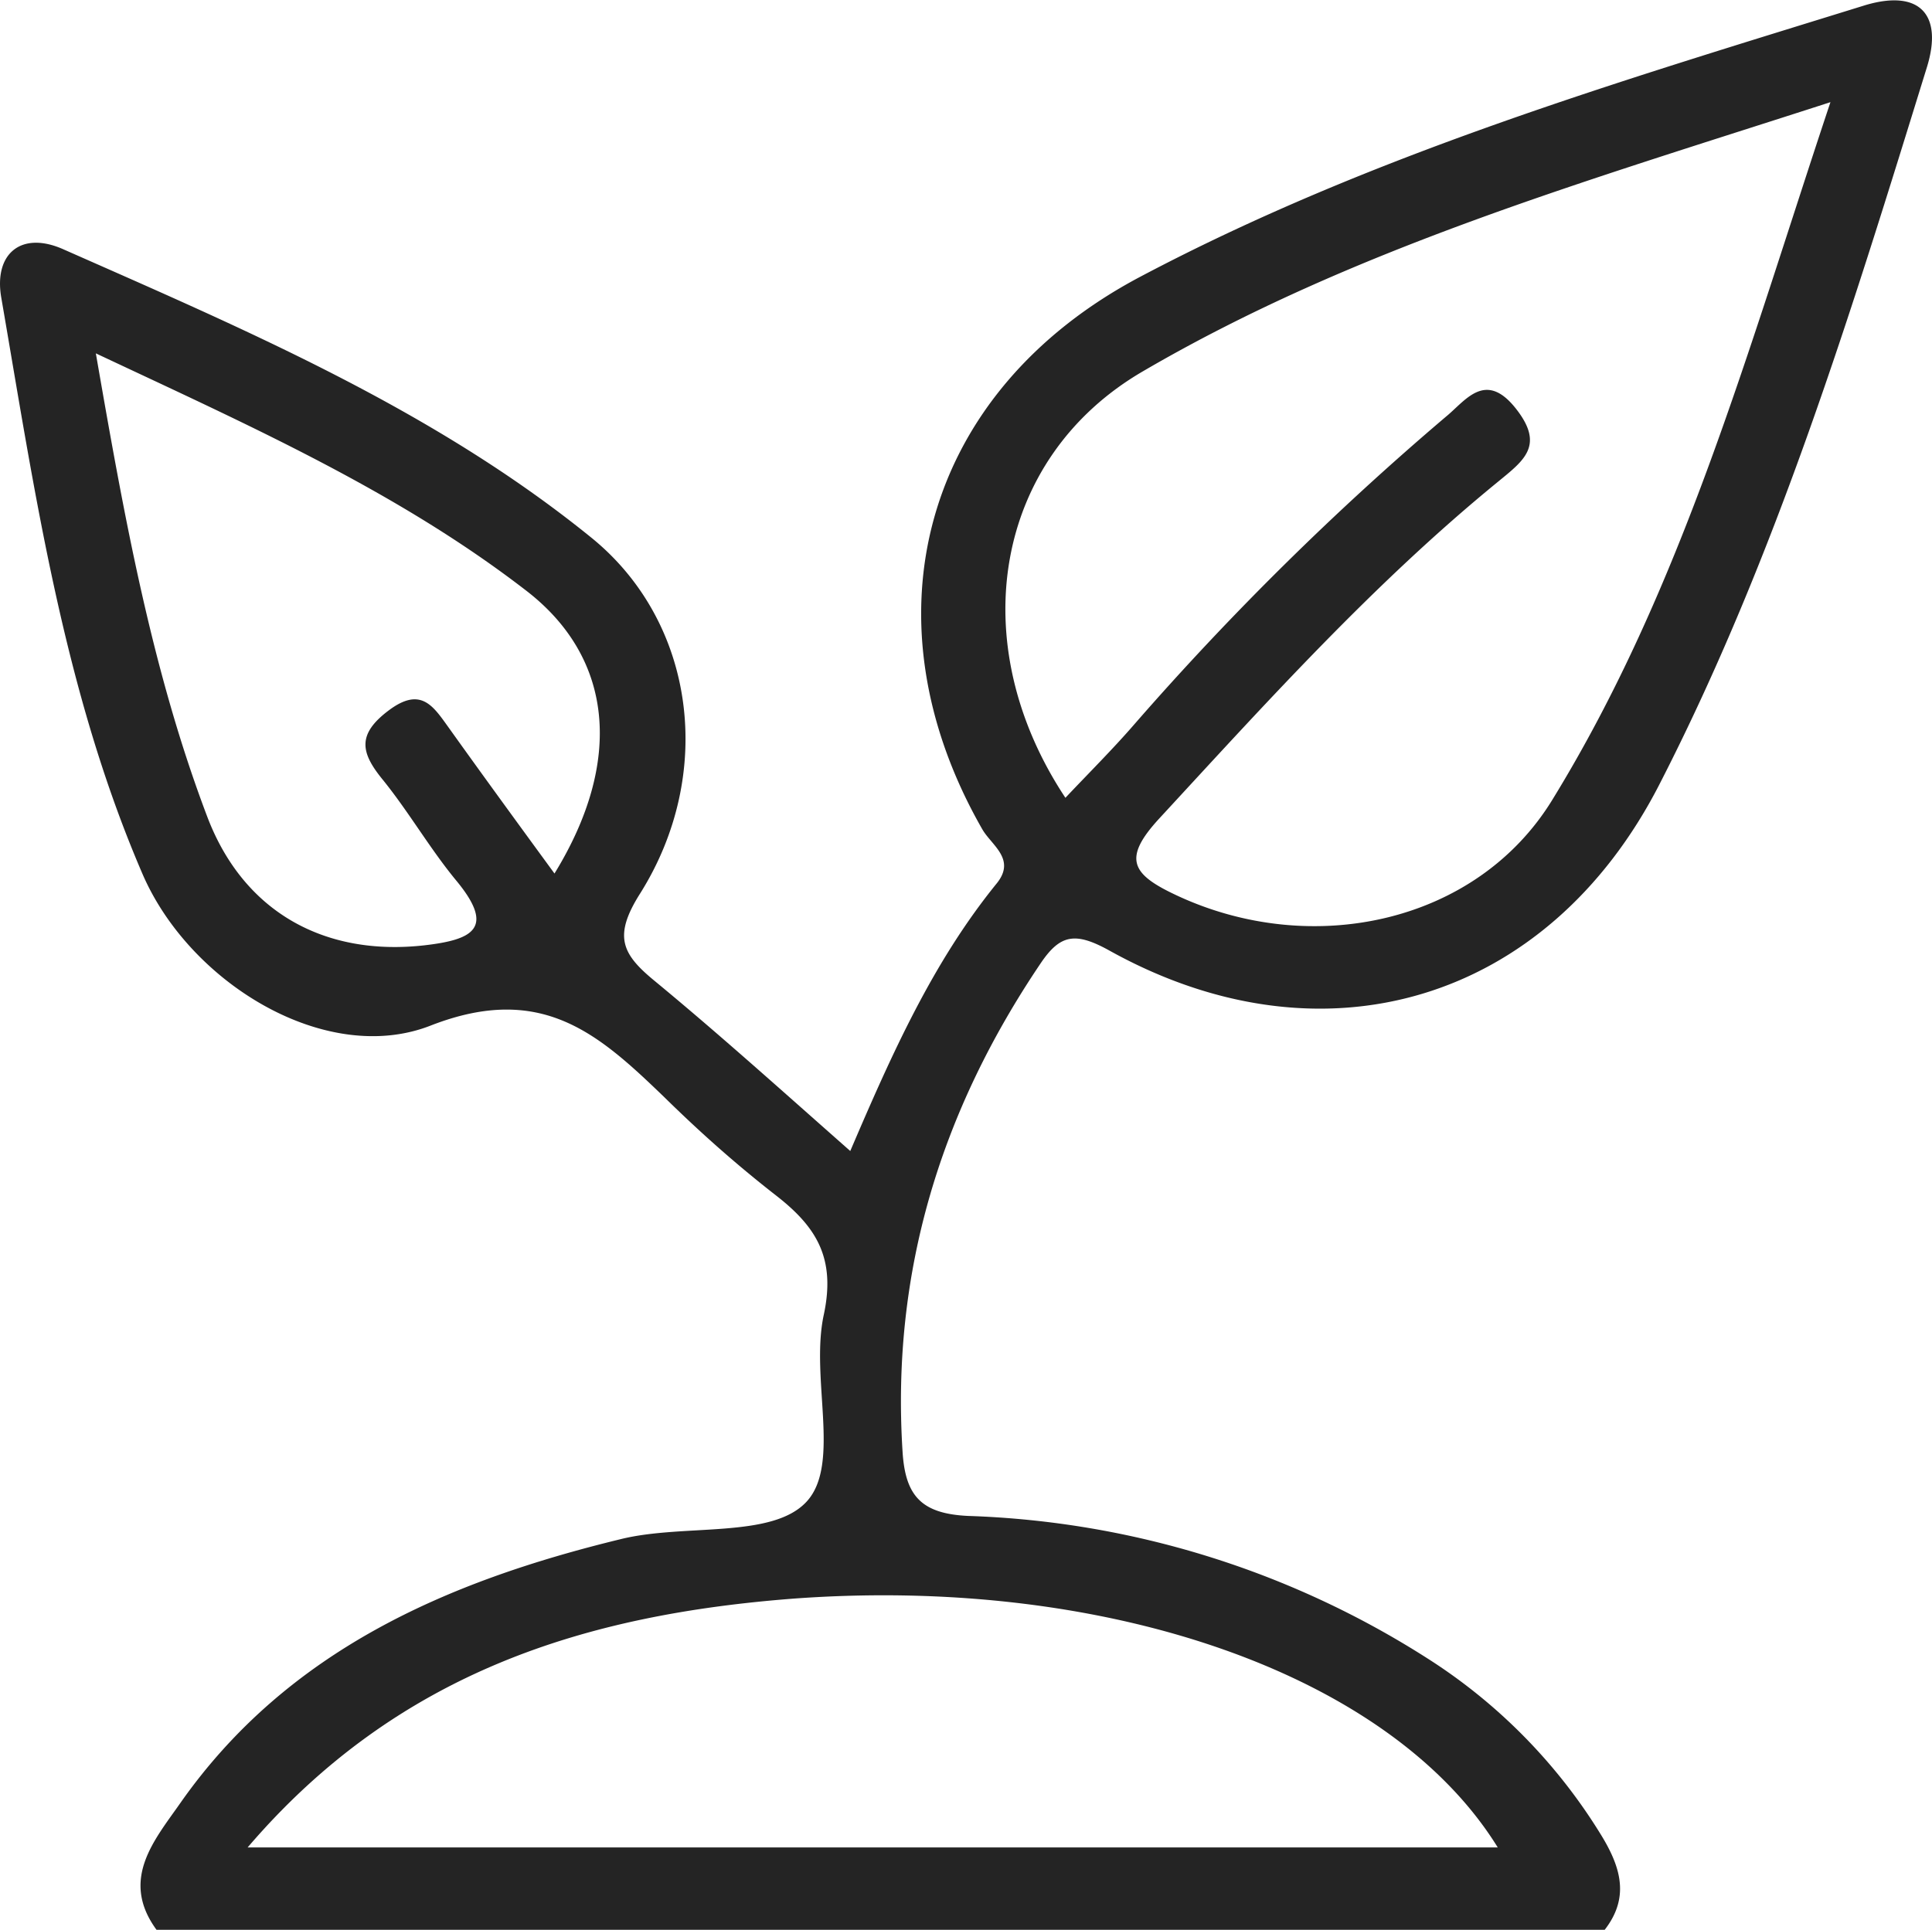 <svg xmlns="http://www.w3.org/2000/svg" viewBox="0 0 121.95 121.84"><defs><style>.cls-1{fill:#242424;}</style></defs><g id="Layer_2" data-name="Layer 2"><g id="Layer_1-2" data-name="Layer 1"><path class="cls-1" d="M9.88,121.84c-2.33-3.18-.12-5.68,1.5-8,6.76-9.64,16.85-14,27.78-16.66,4-1,9.58,0,11.76-2.38S51.13,87,52,83c.76-3.56-.46-5.53-3-7.51s-4.81-4-7.07-6.22c-4.15-4-7.74-7.24-14.72-4.53C20.63,67.34,12,62.12,9,55.19,4,43.6,2.21,31.13.08,18.79-.4,16,1.35,14.56,4,15.74c11.61,5.13,23.37,10.13,33.32,18.2,6.59,5.34,7.84,14.92,3.08,22.48-1.7,2.69-1.15,3.81.92,5.51,4.06,3.35,8,6.9,12.35,10.74,2.63-6.15,5.22-11.94,9.24-16.89,1.25-1.54-.33-2.41-.91-3.43C54.36,39,58.27,24.71,72,17.46,86.49,9.8,102.17,5.15,117.76.32c3.39-1,4.9.58,3.87,3.92-4.77,15.42-9.5,30.89-16.9,45.31C97.67,63.29,83.48,67.51,70,60c-2.14-1.18-3.09-1-4.32.83-6.29,9.32-9.43,19.49-8.71,30.81.17,2.8,1.18,3.93,4.14,4.07a57.3,57.3,0,0,1,29,9,34.72,34.72,0,0,1,11,11.22c1.21,2,1.75,3.89.18,5.91ZM115.54,6.45c-15.46,5-30.14,9.25-43.41,17-9.38,5.47-11.37,17.13-4.88,26.92,1.49-1.58,3-3.08,4.35-4.64A185,185,0,0,1,91.29,26.29c1.22-1,2.48-2.95,4.42-.46,1.8,2.31.47,3.25-1.16,4.59C86.73,36.81,80,44.28,73.18,51.67c-2.35,2.55-1.75,3.53,1.07,4.85,8.52,4,18.93,1.79,23.72-6C106.19,37.15,110.32,22.09,115.54,6.45Zm-21,110.19C87.81,105.75,70,99.47,50.09,100.93c-13,1-24.92,4.56-34.46,15.71ZM35,55.15c4.35-7.08,3.72-13.6-1.76-17.84-8.1-6.26-17.41-10.4-27.19-15,1.8,10.38,3.54,20.06,7.05,29.3,2.3,6,7.42,8.79,13.72,8.07,3-.35,4.47-1.06,2-4.06-1.66-2-3-4.34-4.65-6.38-1.39-1.7-1.67-2.86.37-4.39s2.81-.26,3.79,1.1C30.41,48.86,32.52,51.76,35,55.15Z"/></g></g></svg>